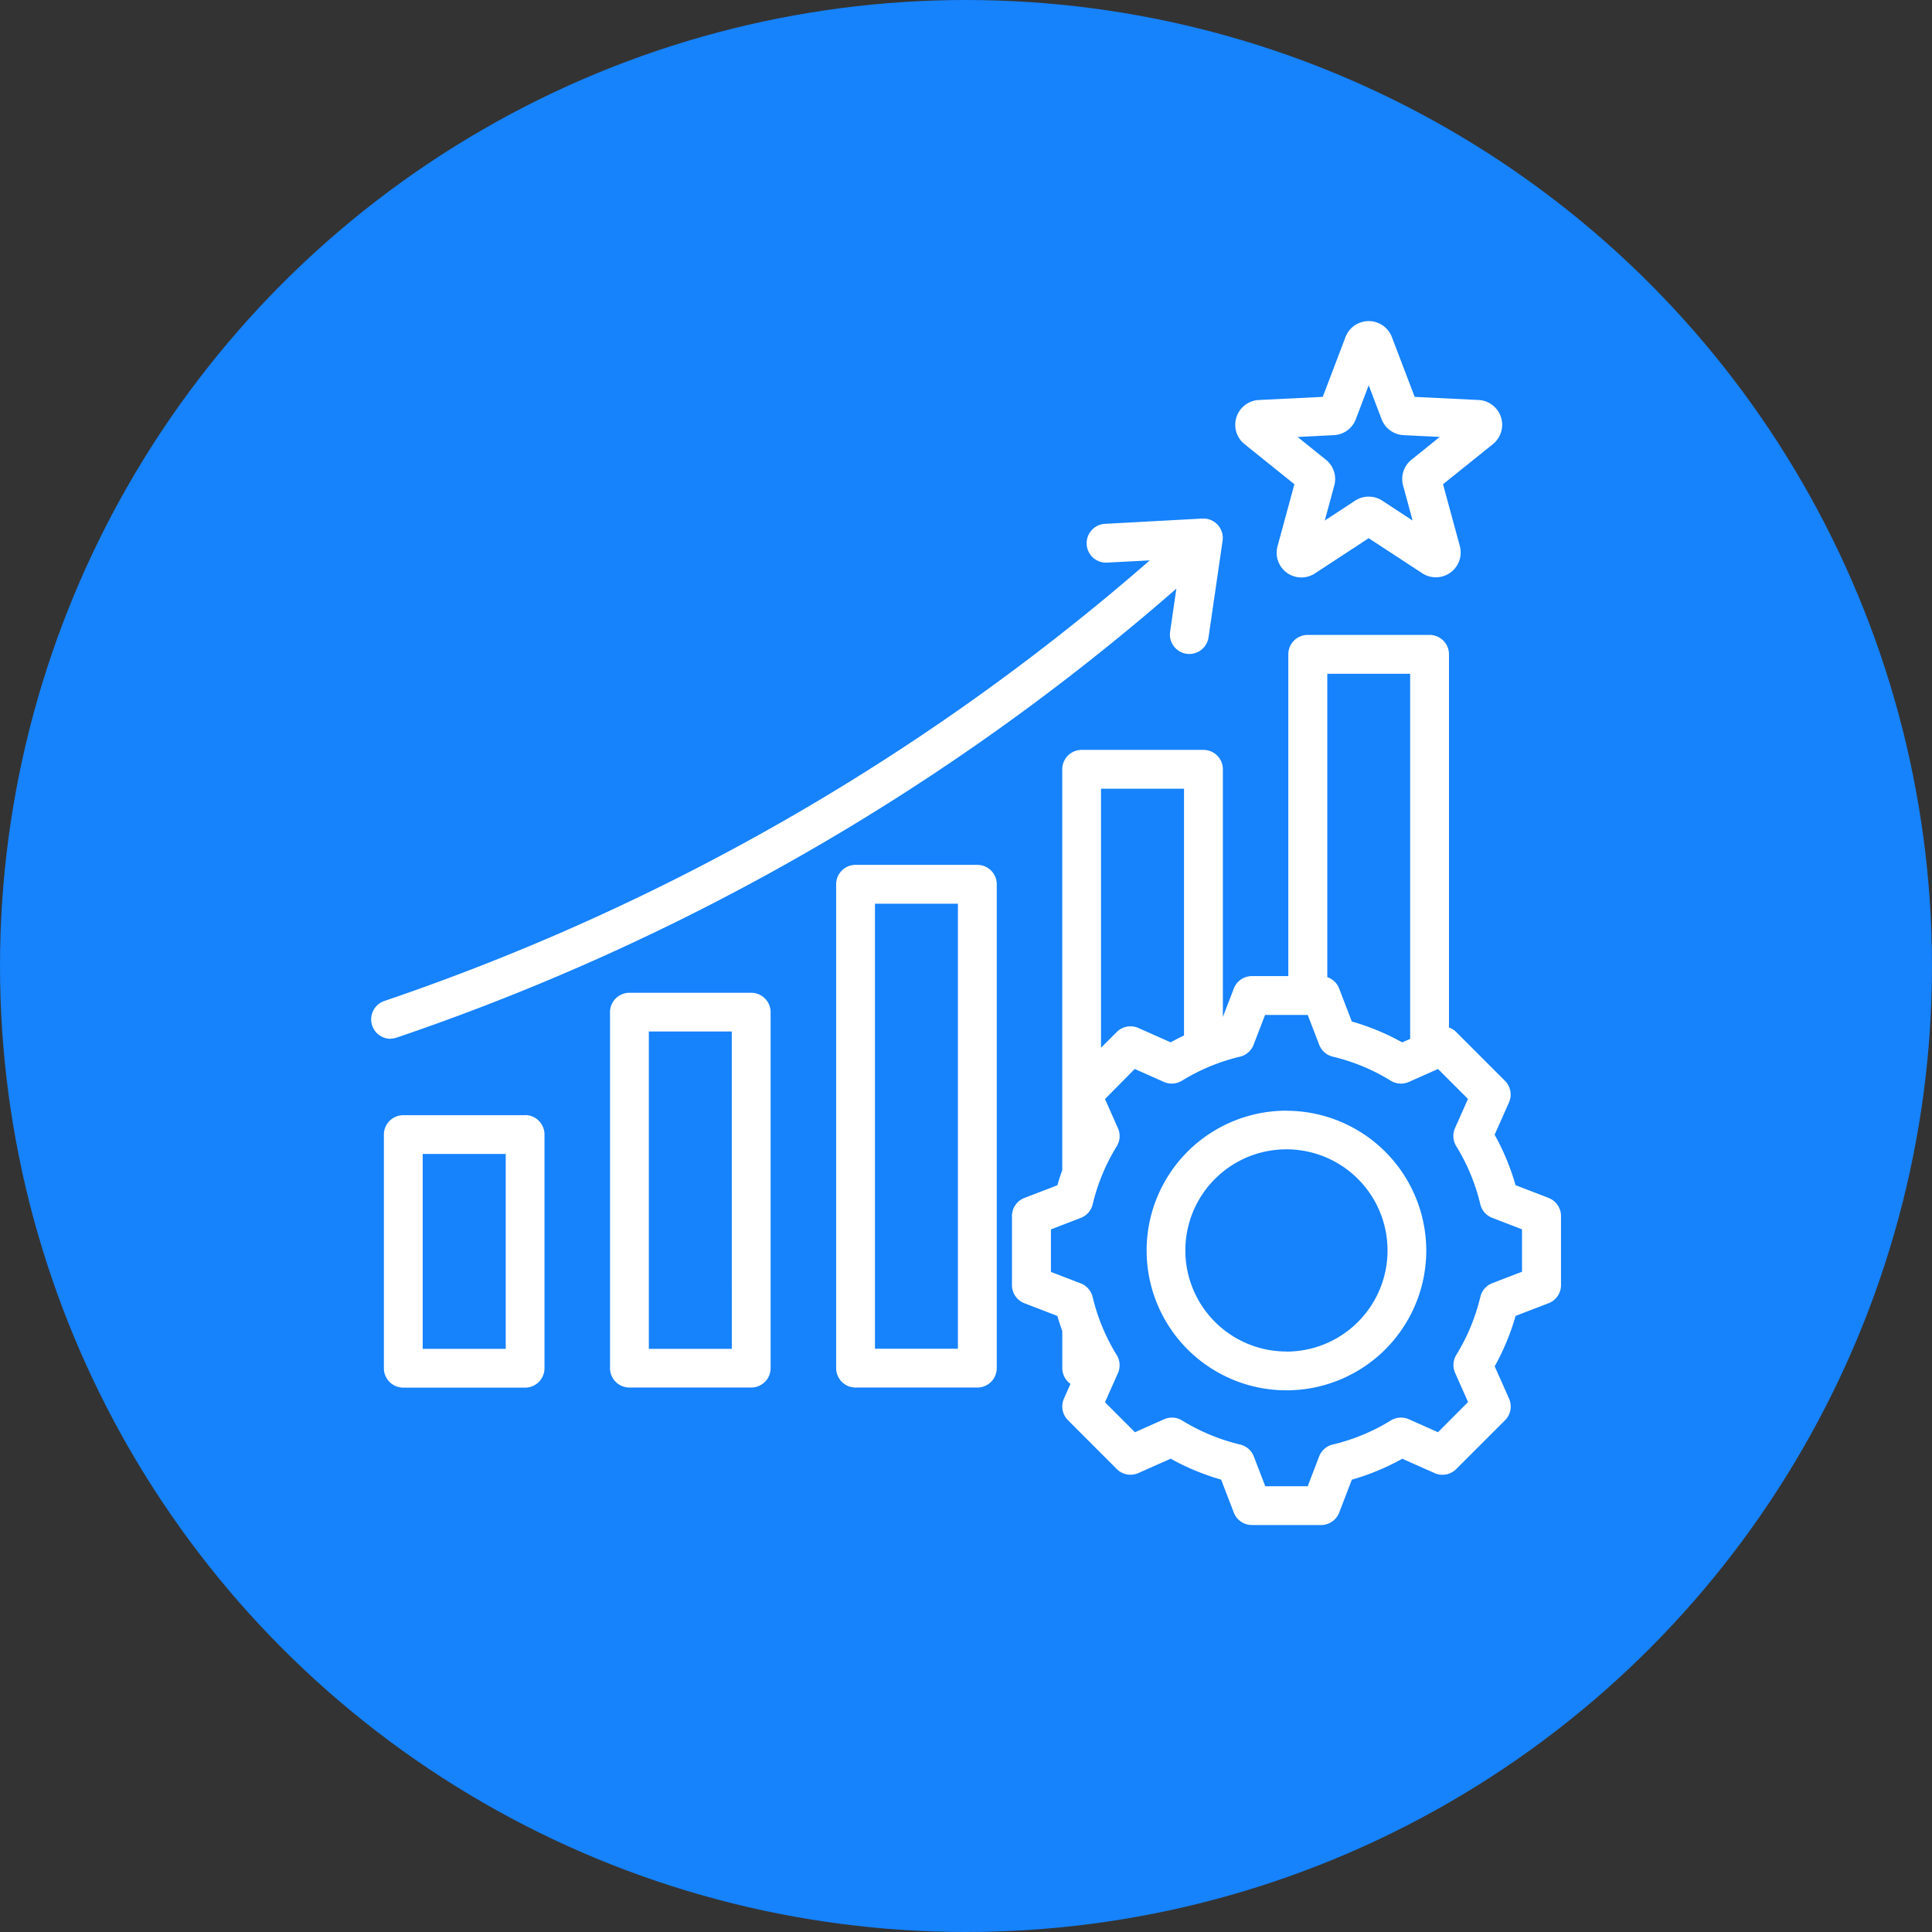 <svg xmlns="http://www.w3.org/2000/svg" width="86" height="86" viewBox="0 0 86 86">
  <rect x="0" y="0" width="86" height="86" fill="#333333" stroke="none"/>
  <g id="Grupo_1076334" data-name="Grupo 1076334" transform="translate(-210 -2102)">
    <circle id="Elipse_9897" data-name="Elipse 9897" cx="43" cy="43" r="43" transform="translate(210 2102)" fill="#1682fb"/>
    <path id="efficacy" d="M37.893,32.206H32.473a.864.864,0,0,0-.864.864V54.608a.864.864,0,0,0,.864.864h5.421a.864.864,0,0,0,.864-.864V33.07a.864.864,0,0,0-.864-.864Zm-.864,21.538H33.337V33.935h3.692ZM27.828,37.9H22.407a.864.864,0,0,0-.864.864V54.608a.864.864,0,0,0,.864.864h5.421a.864.864,0,0,0,.864-.864V38.76A.864.864,0,0,0,27.828,37.9Zm-.864,15.849H23.271V39.624h3.692Zm-9.2-10.4H12.341a.864.864,0,0,0-.864.864v10.4a.864.864,0,0,0,.864.864h5.421a.864.864,0,0,0,.864-.864v-10.4A.864.864,0,0,0,17.762,43.344Zm-.864,10.4H13.205V45.073H16.9v8.671Zm-5.127-13.8a.865.865,0,0,1-.284-1.681A101.56,101.56,0,0,0,45.57,18.652l-1.9.1a.864.864,0,1,1-.094-1.726l4.335-.235a.864.864,0,0,1,.9.988l-.626,4.3a.864.864,0,0,1-1.711-.249l.279-1.919a103.259,103.259,0,0,1-34.7,19.982.859.859,0,0,1-.284.048ZM49.787,13.478l2.22,1.784-.747,2.748a1.1,1.1,0,0,0,1.672,1.215l2.383-1.56,2.383,1.56a1.105,1.105,0,0,0,1.672-1.215l-.747-2.748,2.22-1.784a1.105,1.105,0,0,0-.638-1.965l-2.844-.139L56.347,8.712a1.106,1.106,0,0,0-2.066,0L53.27,11.374l-2.844.139a1.105,1.105,0,0,0-.639,1.965Zm3.975-.4a1.1,1.1,0,0,0,.98-.712l.573-1.508.573,1.509a1.105,1.105,0,0,0,.979.711l1.612.079L57.22,14.171a1.1,1.1,0,0,0-.374,1.151l.423,1.557-1.35-.884a1.105,1.105,0,0,0-1.21,0l-1.35.884.423-1.557a1.1,1.1,0,0,0-.374-1.151L52.15,13.16Zm9.557,33.951-1.468-.565a10.529,10.529,0,0,0-.931-2.245l.639-1.438a.864.864,0,0,0-.179-.962l-2.173-2.173a.862.862,0,0,0-.319-.2V22.834a.864.864,0,0,0-.864-.864H52.6a.864.864,0,0,0-.864.864V37.157H50.117a.864.864,0,0,0-.807.554l-.487,1.265V27.952a.864.864,0,0,0-.864-.864H42.538a.864.864,0,0,0-.864.864V45.795c-.08.222-.153.446-.217.673l-1.468.565a.864.864,0,0,0-.554.807v3.073a.864.864,0,0,0,.554.807l1.468.565c.065.227.138.452.218.674v1.65a.863.863,0,0,0,.365.7l-.291.655a.864.864,0,0,0,.179.962L44.1,59.1a.864.864,0,0,0,.962.179l1.439-.639a10.532,10.532,0,0,0,2.244.93l.565,1.468a.864.864,0,0,0,.807.554h3.073A.864.864,0,0,0,54,61.041l.565-1.468a10.527,10.527,0,0,0,2.245-.931l1.438.639a.864.864,0,0,0,.962-.179l2.173-2.173a.864.864,0,0,0,.179-.962l-.639-1.439a10.532,10.532,0,0,0,.93-2.244l1.468-.565a.864.864,0,0,0,.554-.807V47.839a.864.864,0,0,0-.554-.807ZM57.16,23.7V39.952l-.353.157a10.534,10.534,0,0,0-2.244-.93L54,37.711a.863.863,0,0,0-.529-.507V23.7ZM47.094,28.816V39.8q-.3.144-.594.306l-1.439-.639a.865.865,0,0,0-.962.179l-.7.7V28.816Zm15.049,21.5-1.328.511a.864.864,0,0,0-.53.607,8.811,8.811,0,0,1-1.071,2.584.864.864,0,0,0-.054.8l.578,1.3L58.4,57.461l-1.3-.578a.864.864,0,0,0-.8.054,8.809,8.809,0,0,1-2.585,1.072.864.864,0,0,0-.607.53L52.6,59.866H50.711L50.2,58.539a.864.864,0,0,0-.607-.53,8.809,8.809,0,0,1-2.584-1.071.865.865,0,0,0-.8-.054l-1.3.578-1.334-1.334.578-1.3a.865.865,0,0,0-.054-.8,8.811,8.811,0,0,1-1.072-2.585.864.864,0,0,0-.53-.607l-1.327-.511V48.433l1.328-.511a.864.864,0,0,0,.53-.607,8.812,8.812,0,0,1,1.072-2.585.865.865,0,0,0,.054-.8l-.578-1.3L44.9,41.291l1.3.578a.864.864,0,0,0,.8-.054,8.813,8.813,0,0,1,2.584-1.071.864.864,0,0,0,.607-.53l.511-1.328H52.6l.511,1.328a.864.864,0,0,0,.607.53A8.813,8.813,0,0,1,56.3,41.816a.865.865,0,0,0,.8.054l1.3-.578,1.334,1.334-.578,1.3a.864.864,0,0,0,.054.8,8.813,8.813,0,0,1,1.072,2.585.864.864,0,0,0,.53.607l1.327.511v1.886Zm-10.49-7.168a6.224,6.224,0,1,0,6.224,6.224A6.231,6.231,0,0,0,51.654,43.152Zm0,10.72a4.5,4.5,0,1,1,4.5-4.5A4.5,4.5,0,0,1,51.654,53.872Z" transform="translate(215.611 2108.292)" fill="#fff"/>
  </g>
</svg>
